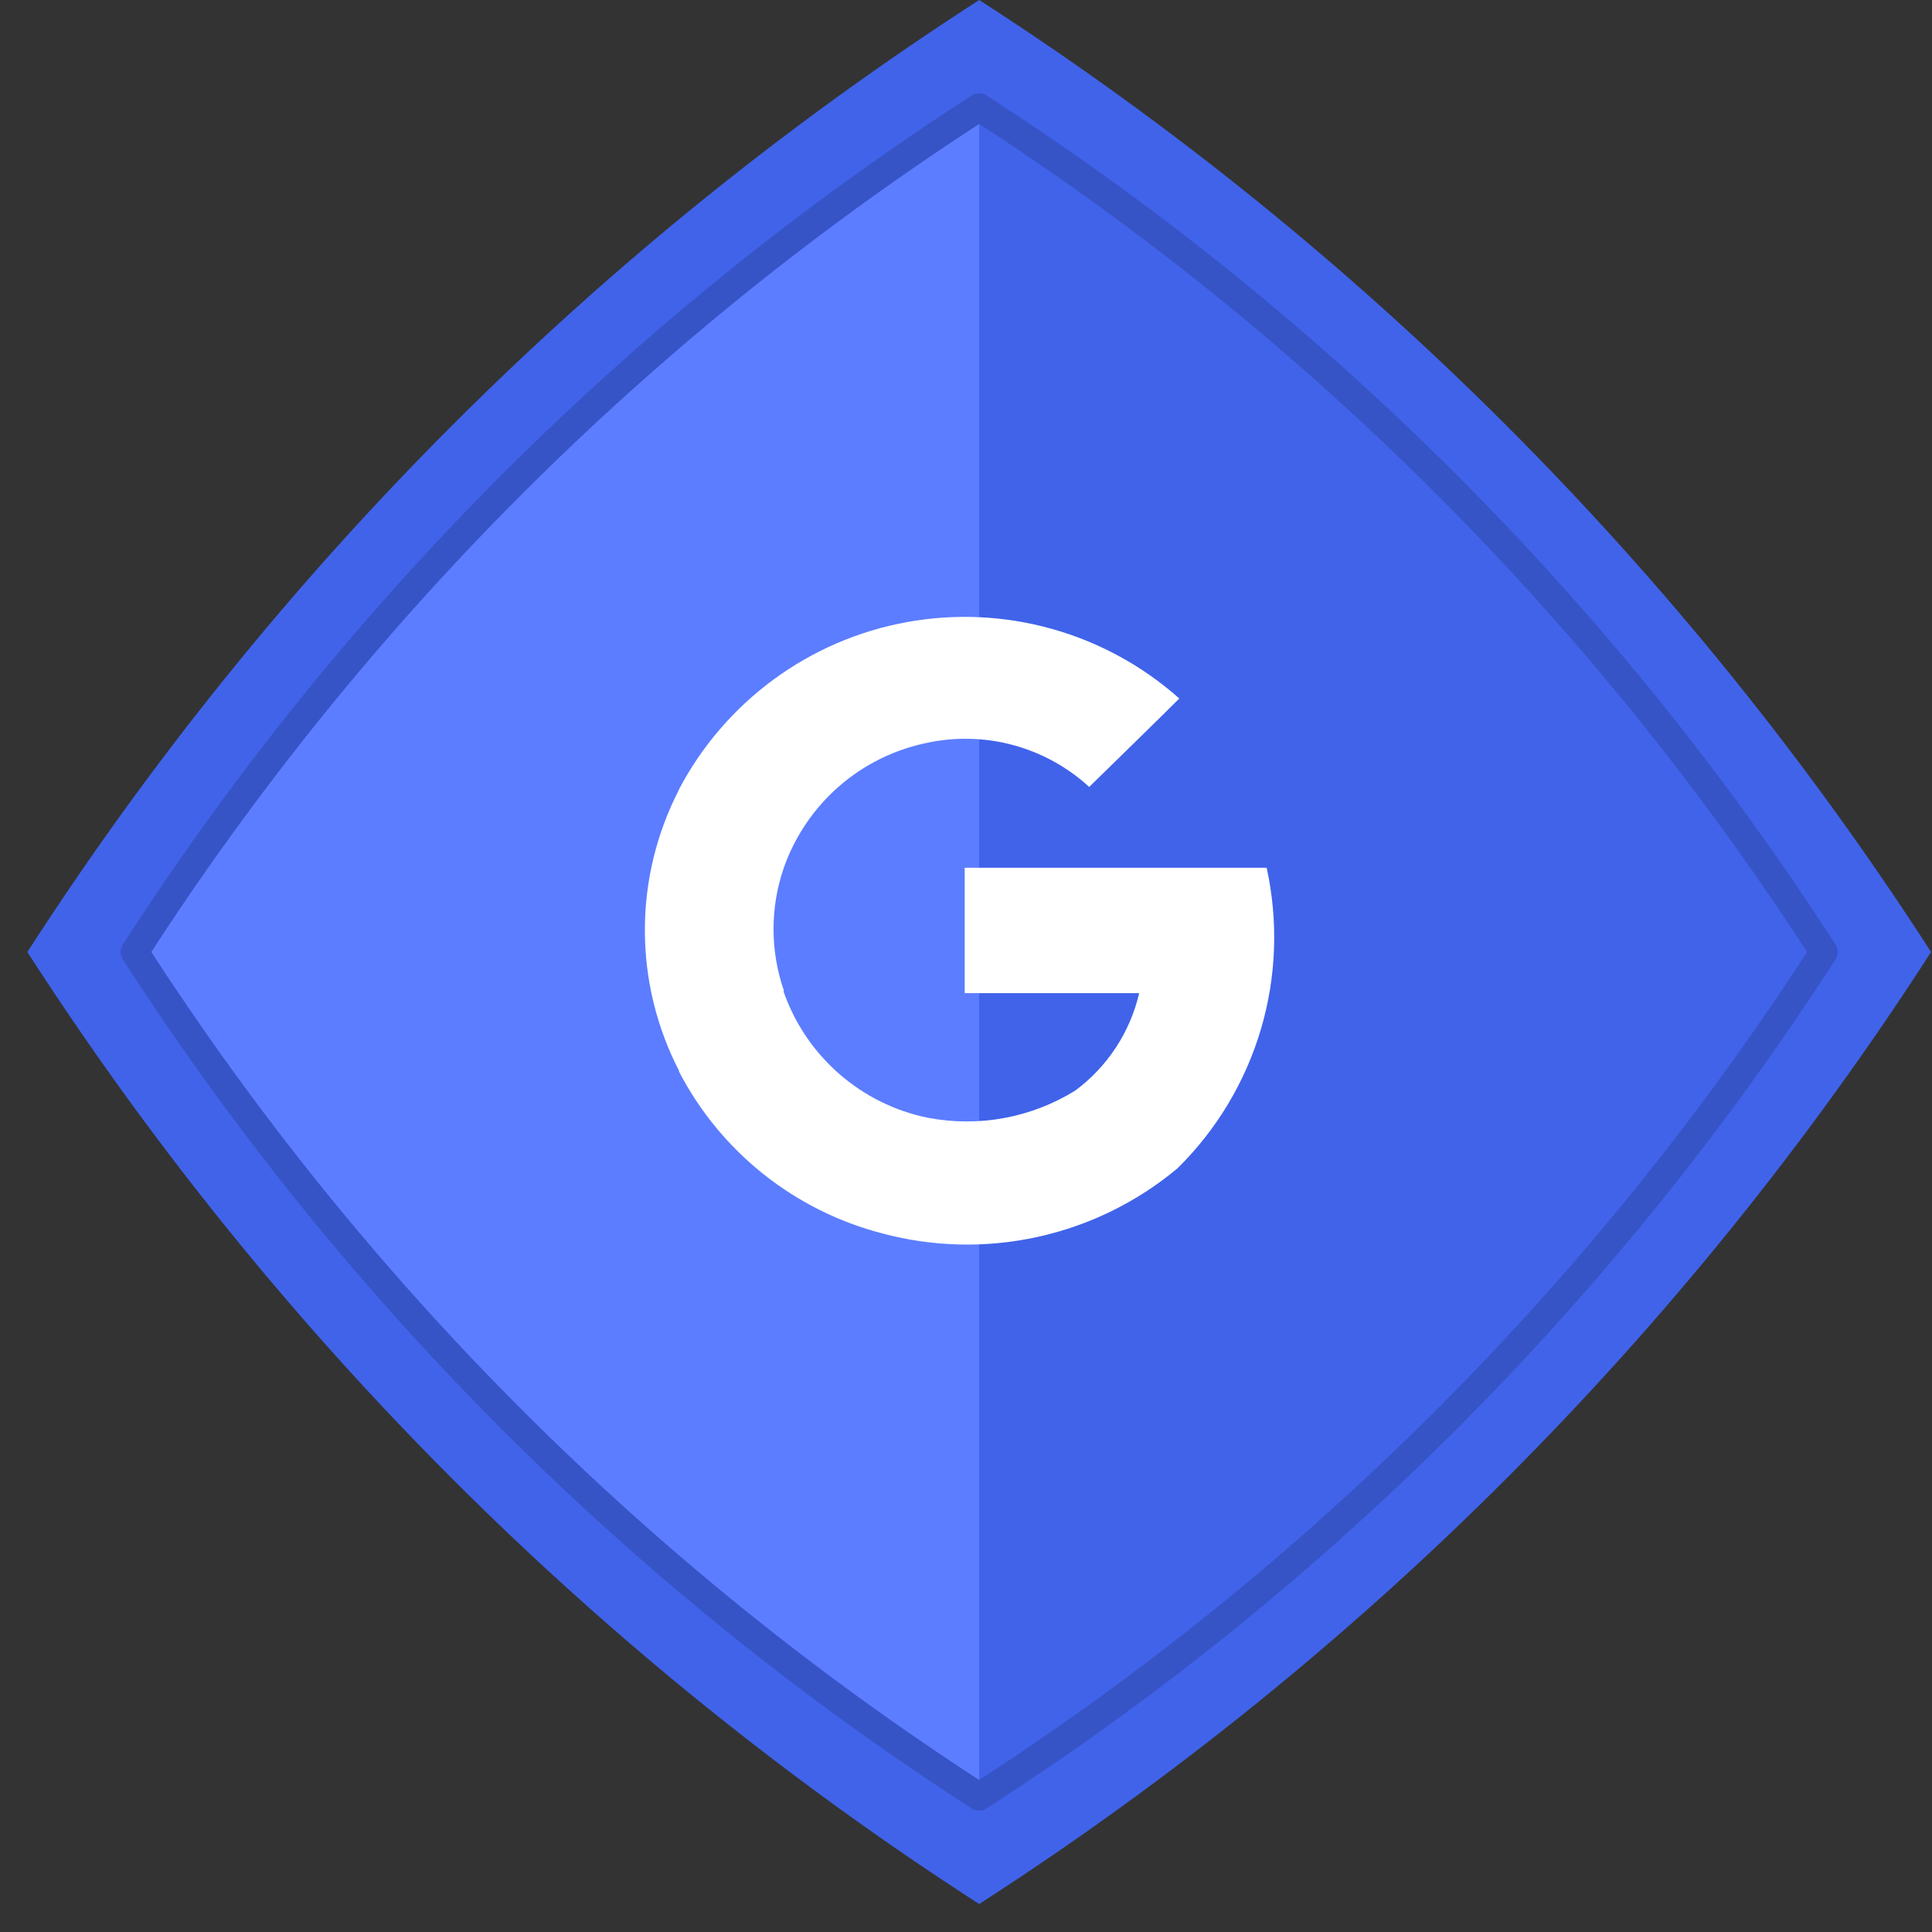 <svg width="69" height="69" viewBox="0 0 69 69" fill="none"
    xmlns="http://www.w3.org/2000/svg">
    <rect x="0" y="0" width="69" height="69" fill="#333333" stroke="none"/>
    <path fill-rule="evenodd" clip-rule="evenodd" d="M68.967 34.001C60.188 20.373 48.597 8.781 34.972 -4.57764e-05C21.347 8.781 9.757 20.373 0.977 34.001C9.756 47.628 21.347 59.22 34.971 68.001C48.596 59.221 60.188 47.628 68.967 34.001V34.001Z" fill="#4063EA"/>
    <path fill-rule="evenodd" clip-rule="evenodd" d="M34.971 3.835V64.167C22.883 56.377 12.6 46.092 4.811 34.001C12.6 21.911 22.883 11.626 34.971 3.835V3.835Z" fill="#5C7DFF"/>
    <path fill-rule="evenodd" clip-rule="evenodd" d="M65.131 33.999C57.342 21.909 47.059 11.623 34.97 3.833C22.882 11.624 12.598 21.909 4.809 33.999C12.598 46.09 22.882 56.375 34.97 64.165C47.058 56.375 57.342 46.09 65.131 33.999V33.999Z" stroke="#3754C7" stroke-linecap="round" stroke-linejoin="round"/>
    <path d="M45.22 30.991H34.454C34.454 32.111 34.454 34.35 34.454 35.47H40.685C40.361 36.862 39.553 38.094 38.405 38.947C36.838 39.919 34.963 40.267 33.151 39.923C31.972 39.685 30.876 39.143 29.97 38.352C29.064 37.561 28.38 36.547 27.984 35.412C27.984 35.412 27.992 35.377 27.995 35.375C27.503 33.953 27.503 32.408 27.995 30.987V30.987C28.388 29.871 29.061 28.876 29.951 28.096C30.84 27.317 31.915 26.78 33.073 26.538C34.099 26.311 35.164 26.335 36.178 26.608C37.192 26.881 38.126 27.395 38.9 28.105C39.116 27.893 41.908 25.167 42.118 24.946C40.809 23.783 39.254 22.932 37.568 22.46C35.883 21.987 34.112 21.904 32.389 22.218C30.667 22.531 29.039 23.232 27.628 24.268C26.217 25.305 25.061 26.648 24.246 28.198V28.198C24.246 28.198 24.246 28.198 24.246 28.211C23.446 29.764 23.029 31.486 23.031 33.233C23.033 34.981 23.454 36.702 24.257 38.253L24.246 38.262C24.982 39.682 26.009 40.931 27.26 41.928C28.51 42.925 29.957 43.648 31.505 44.049C33.32 44.536 35.226 44.58 37.061 44.175C38.897 43.771 40.608 42.932 42.051 41.728C43.447 40.353 44.472 38.647 45.029 36.769C45.587 34.891 45.658 32.902 45.237 30.988" fill="white"/>
</svg>
